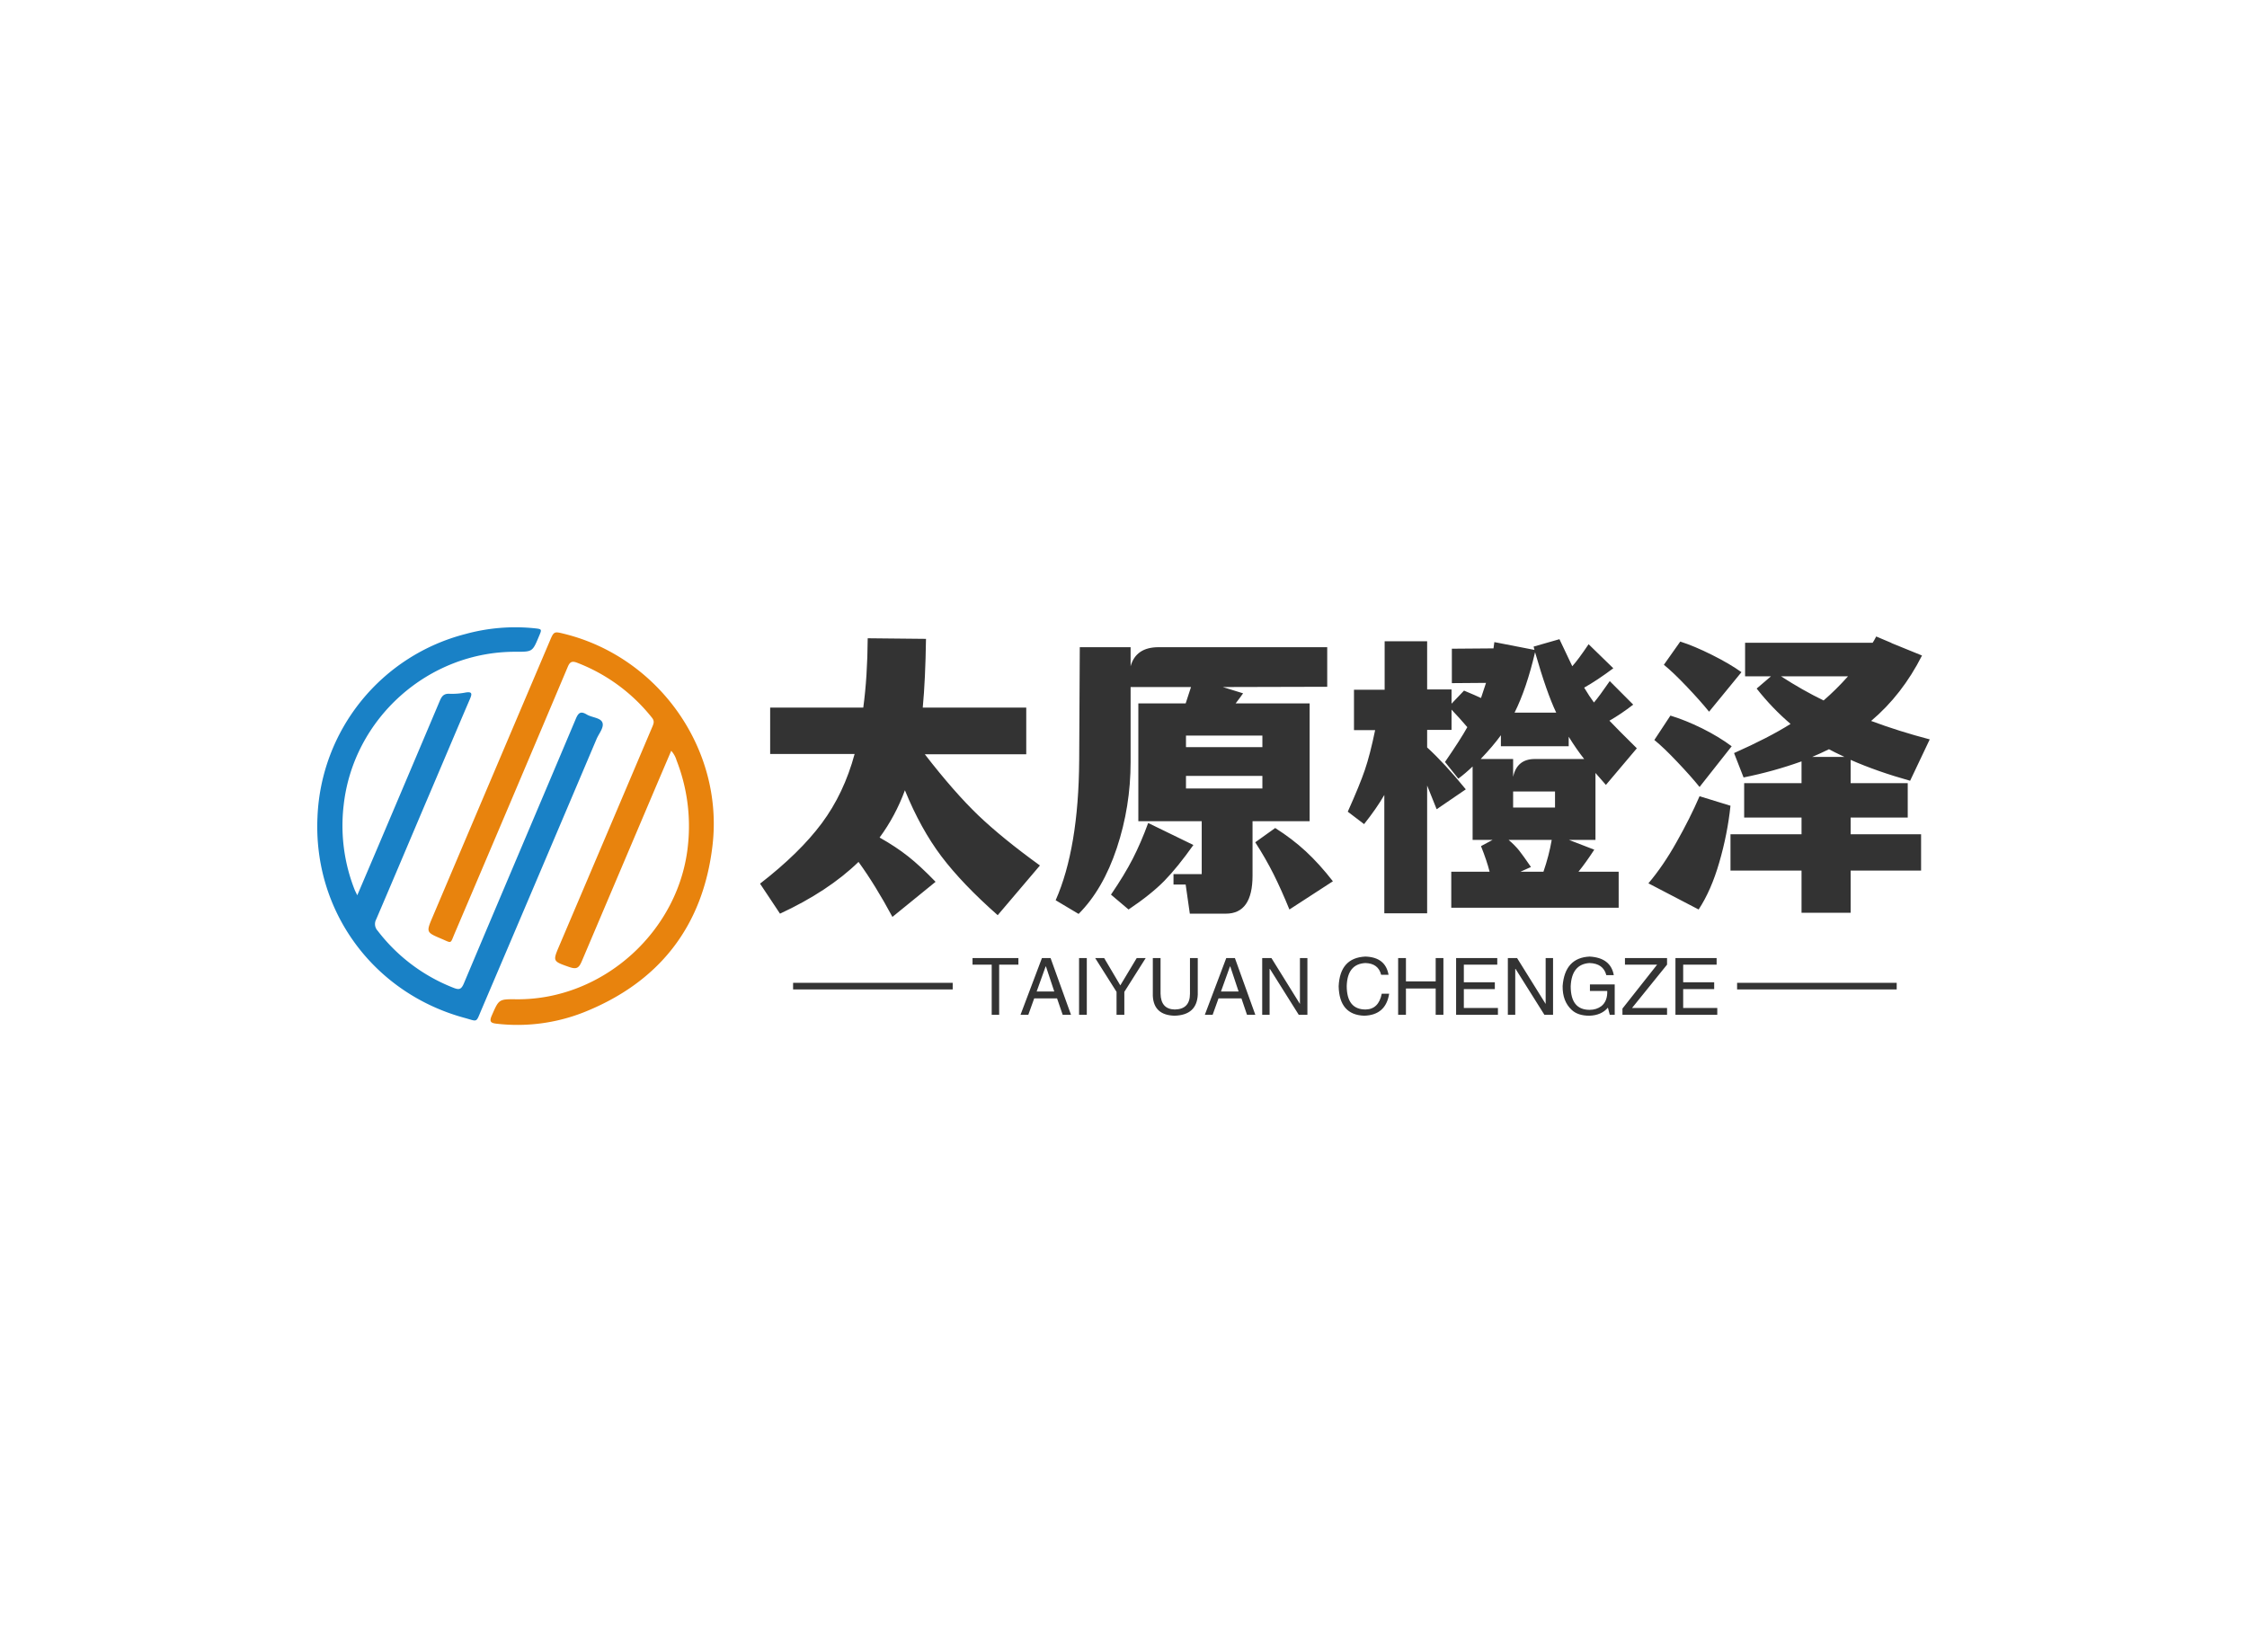 <svg data-v-0dd9719b="" version="1.0" xmlns="http://www.w3.org/2000/svg" xmlns:xlink="http://www.w3.org/1999/xlink" width="100%" height="100%" viewBox="0 0 340 250" preserveAspectRatio="xMidYMid meet" color-interpolation-filters="sRGB" style="margin: auto;"> <rect data-v-0dd9719b="" x="0" y="0" width="100%" height="100%" fill="#fff" fill-opacity="1" class="background"></rect> <rect data-v-0dd9719b="" x="0" y="0" width="100%" height="100%" fill="url(#watermark)" fill-opacity="1" class="watermarklayer"></rect> <g data-v-0dd9719b="" fill="#333" class="icon-text-wrapper icon-svg-group iconsvg" transform="translate(48.005,94.917)"><g class="iconsvg-imagesvg" transform="translate(0,0)"><g><rect fill="#333" fill-opacity="0" stroke-width="2" x="0" y="0" width="60" height="60.165" class="image-rect"></rect> <svg x="0" y="0" width="60" height="60.165" filtersec="colorsb1095402133" class="image-svg-svg primary" style="overflow: visible;"><svg xmlns="http://www.w3.org/2000/svg" viewBox="0 0.02 155.177 155.605"><path d="M15.66 104.89c2.89-6.77 5.65-13.21 8.38-19.65Q36 57.07 47.92 28.89c.78-1.85 1.56-3 3.91-2.85a27.78 27.78 0 0 0 6.28-.5c2.48-.39 2.53.46 1.68 2.44C53.83 41.85 48 55.75 42.05 69.64c-6.33 14.91-12.62 29.83-19 44.7a3.84 3.84 0 0 0 .59 4.44 68.76 68.76 0 0 0 29.7 22.33c2.14.84 3 .67 4-1.64C71.9 104.91 86.6 70.41 101.18 35.85c1-2.39 1.91-3.13 4.27-1.71 2 1.22 5.38 1.23 6.13 3.14s-1.37 4.32-2.29 6.49q-22.44 52.94-45 105.83c-2.28 5.35-1.36 4.71-6.7 3.26C22 143.15-1.65 111.14.09 74.19a77.13 77.13 0 0 1 57.77-71.5A73.67 73.67 0 0 1 84.68.37C88 .72 88 .67 86.74 3.6c-2.51 6-2.51 6-9 6-34.28-.18-63.67 26.1-67.41 60.08a68.32 68.32 0 0 0 4.43 33.37c.24.5.47.95.9 1.84z" fill="#1981c6"></path><path d="M138.52 48.35C136.2 53.79 134 58.91 131.84 64l-28.31 66.69c-1.2 2.83-2.16 3.24-5.06 2.23-6.37-2.23-6.34-2.22-3.68-8.45q18.21-42.78 36.37-85.6c.53-1.25.85-2.2-.18-3.47a68.94 68.94 0 0 0-29.31-21.52c-2.07-.79-2.85-.24-3.64 1.63Q76 67.7 53.76 119.84c-1.77 4.17-1 3.85-5.12 2.1-6-2.55-6.06-2.54-3.51-8.54Q68 59.48 90.93 5.54c1.68-4 1.71-3.95 5.76-2.95 36.85 9.11 62.37 45 58 82.71-3.69 31.82-21 53.82-50.79 65.55a70.76 70.76 0 0 1-33.74 4.3c-2.33-.25-2.88-.87-1.87-3.18 2.81-6.41 2.71-6.45 9.63-6.38 34.07.33 64.14-27 67.21-60.92a70.59 70.59 0 0 0-4.52-32.57 9.66 9.66 0 0 0-2.09-3.75z" fill="#e8830d"></path></svg></svg> <!----></g></g> <g transform="translate(67,1.391)"><g data-gra="path-name" fill-rule="" class="tp-name iconsvg-namesvg" transform="translate(0,0)"><g transform="scale(1)"><g><path d="M26.5-19.44Q30.96-13.68 34.6-10.19 38.25-6.71 43.92-2.61L43.92-2.61 37.53 4.91Q32.17 0.18 29.02-3.98 25.88-8.14 23.49-13.99L23.49-13.99Q22.05-10.08 19.66-6.84L19.66-6.84Q22.14-5.44 23.96-4 25.79-2.56 28.13-0.14L28.13-0.14 21.6 5.17Q18.99 0.32 16.47-3.15L16.47-3.15Q11.88 1.3 4.59 4.68L4.59 4.68 1.57 0.14Q7.56-4.5 10.91-9 14.26-13.5 15.88-19.48L15.88-19.48 3.1-19.48 3.1-26.5 17.19-26.5Q17.82-31.14 17.86-36.99L17.86-36.99 26.68-36.9Q26.59-30.73 26.19-26.5L26.19-26.5 41.85-26.5 41.85-19.44 26.5-19.44ZM84.73-9.31L76.09-9.31 76.09-1.08Q76.09 4.68 72.05 4.68L72.05 4.68 66.6 4.68 65.97 0.27 64.13 0.27 64.13-1.3 68.4-1.3 68.4-9.31 58.81-9.31 58.81-27.13 65.97-27.13Q66.33-28.17 66.78-29.61L66.78-29.61 57.64-29.61 57.64-18.27Q57.64-11.52 55.55-5.24 53.46 1.03 49.77 4.72L49.77 4.72 46.3 2.65Q49.77-5.22 49.86-18.5L49.86-18.5 49.95-35.64 57.64-35.64 57.64-32.76Q58.45-35.64 61.88-35.64L61.88-35.64 87.39-35.64 87.39-29.65 71.59-29.61 74.66-28.66Q74.3-28.13 73.53-27.13L73.53-27.13 84.73-27.13 84.73-9.31ZM77.58-20.52L77.58-22.27 66.02-22.27 66.02-20.52 77.58-20.52ZM77.58-16.16L66.02-16.16 66.02-14.26 77.58-14.26 77.58-16.16ZM60.3-9.04L67.14-5.71Q64.75-2.34 62.75-0.29 60.75 1.75 57.33 4.05L57.33 4.05 54.67 1.8Q56.7-1.17 57.96-3.62 59.22-6.08 60.3-9.04L60.3-9.04ZM79.52-8.28Q82.08-6.66 84.15-4.75 86.22-2.83 88.25-0.22L88.25-0.22 81.67 4.05Q80.46 1.08 79.27-1.3 78.07-3.69 76.5-6.12L76.5-6.12 79.52-8.28ZM127.8-5Q126.5-3.01 125.41-1.67L125.41-1.67 131.49-1.67 131.49 3.78 106.16 3.78 106.16-1.67 111.96-1.67Q111.56-3.28 110.66-5.54L110.66-5.54 112.41-6.48 109.39-6.48 109.39-17.59Q108.31-16.56 107.23-15.75L107.23-15.75 105.21-18.27Q107.59-21.73 108.59-23.54L108.59-23.54Q107.37-24.97 106.2-26.19L106.2-26.19 106.2-23.13 102.51-23.13 102.51-20.47Q105.21-18 108.36-14.13L108.36-14.13 103.95-11.12Q103.09-13.28 102.51-14.71L102.51-14.71 102.51 4.63 96.03 4.63 96.03-13.28Q94.86-11.25 92.97-8.87L92.97-8.87 90.5-10.75Q92.3-14.76 93.08-17.05 93.87-19.35 94.64-23.09L94.64-23.09 91.44-23.09 91.44-29.2 96.08-29.2 96.08-36.54 102.51-36.54 102.51-29.25 106.2-29.25 106.2-27.09 108.09-29.07Q109.94-28.3 110.66-27.95L110.66-27.95 111.42-30.24 106.25-30.2 106.25-35.41 112.55-35.46 112.68-36.41 118.75-35.23 118.62-35.73 122.53-36.85 124.47-32.76Q125.37-33.75 126.94-36.09L126.94-36.09 130.68-32.45Q128.2-30.6 126.27-29.52L126.27-29.52Q127.08-28.17 127.75-27.27L127.75-27.27Q128.56-28.21 130.14-30.51L130.14-30.51 133.69-26.95Q131.85-25.52 130.09-24.52L130.09-24.52Q131.18-23.36 134.24-20.34L134.24-20.34 129.56-14.8Q128.93-15.52 127.98-16.61L127.98-16.61 127.98-6.48 123.97-6.48 127.8-5ZM122.04-25.74Q120.6-28.75 118.84-34.88L118.84-34.88Q117.54-29.34 115.74-25.74L115.74-25.74 122.04-25.74ZM113.67-22.32Q112.5-20.7 110.61-18.72L110.61-18.72 115.52-18.72 115.52-16.02Q116.1-18.72 118.8-18.72L118.8-18.72 126.27-18.72Q125.1-20.2 123.93-22.09L123.93-22.09 123.93-20.65 113.67-20.65 113.67-22.32ZM121.86-13.81L115.52-13.81 115.52-11.38 121.86-11.38 121.86-13.81ZM114.84-6.48Q115.83-5.63 116.44-4.86 117.05-4.09 118.22-2.38L118.22-2.38 116.64-1.67 120.11-1.67Q120.96-4.14 121.36-6.48L121.36-6.48 114.84-6.48ZM166.59-9.86L166.59-7.33 177.25-7.33 177.25-1.84 166.59-1.84 166.59 4.54 159.16 4.54 159.16-1.84 148.41-1.84 148.41-7.33 159.16-7.33 159.16-9.86 150.48-9.86 150.48-15.07 159.16-15.07 159.16-18.36Q154.89-16.83 150.39-15.93L150.39-15.93 148.95-19.62Q154.22-21.96 157.5-24.03L157.5-24.03Q154.71-26.41 152.37-29.38L152.37-29.38 154.53-31.23 150.62-31.23 150.62-36.31 169.92-36.31Q170.14-36.63 170.46-37.26L170.46-37.26 172.71-36.31 172.75-36.31 172.75-36.27 177.39-34.38Q174.38-28.44 169.69-24.48L169.69-24.48Q173.93-22.9 178.56-21.69L178.56-21.69 175.59-15.43Q170.59-16.83 166.59-18.59L166.59-18.59 166.59-15.07 175.23-15.07 175.23-9.86 166.59-9.86ZM145.17-25.88Q143.87-27.49 141.82-29.65 139.77-31.81 138.33-32.98L138.33-32.98 140.81-36.49Q142.92-35.82 145.62-34.47 148.32-33.12 150.07-31.86L150.07-31.86 145.17-25.88ZM156.06-31.23Q159.34-29.11 162.5-27.58L162.5-27.58Q164.38-29.2 166.19-31.23L166.19-31.23 156.06-31.23ZM143.73-14.49Q142.38-16.16 140.35-18.29 138.33-20.43 136.89-21.6L136.89-21.6 139.32-25.29Q141.57-24.61 144.11-23.36 146.66-22.09 148.59-20.65L148.59-20.65 143.73-14.49ZM163.31-20.2Q162.04-19.57 160.78-19.04L160.78-19.04 165.65-19.04Q164.03-19.8 163.31-20.2L163.31-20.2ZM143.73-13.09L148.41-11.65Q147.96-7.38 146.72-3.1 145.49 1.17 143.59 4.05L143.59 4.05 135.99 0.09Q138.24-2.56 140.26-6.17 142.29-9.76 143.73-13.09L143.73-13.09Z" transform="translate(-1.57, 37.26)"></path></g> <!----> <!----> <!----> <!----> <!----> <!----> <!----></g></g> <g data-gra="path-slogan" fill-rule="" class="tp-slogan iconsvg-slogansvg" fill="#333" transform="translate(5,48.43)"><rect x="0" height="1" y="3.975" width="24.15"></rect> <rect height="1" y="3.975" width="24.15" x="142.84"></rect> <g transform="translate(27.15,0)"><g transform="scale(1)"><path d="M3.09-7.59L0.19-7.59L0.19-8.58L7.13-8.58L7.13-7.59L4.22-7.59L4.22 0L3.09 0L3.09-7.59ZM13.83 0L12.98-2.48L9.52-2.48L8.63 0L7.45 0L10.69-8.58L12-8.58L15.09 0L13.83 0ZM11.25-7.31L9.89-3.52L12.56-3.52L11.30-7.31L11.25-7.31ZM16.31-8.58L17.48-8.58L17.48 0L16.31 0L16.31-8.58ZM26.39-8.58L23.16-3.47L23.16 0L21.98 0L21.98-3.47L18.75-8.58L20.11-8.58L22.55-4.45L25.03-8.58L26.39-8.58ZM33.09-3.19L33.09-8.58L34.27-8.58L34.27-3.05Q34.13 0.05 30.75 0.14L30.75 0.14Q27.61 0.05 27.47-2.86L27.47-2.86L27.47-8.58L28.64-8.58L28.64-3.19Q28.69-0.84 30.80-0.80L30.80-0.80Q33.09-0.84 33.09-3.19L33.09-3.19ZM41.72 0L40.88-2.48L37.41-2.48L36.52 0L35.34 0L38.58-8.58L39.89-8.58L42.98 0L41.72 0ZM39.14-7.31L37.78-3.52L40.45-3.52L39.19-7.31L39.14-7.31ZM45.42-8.58L49.73-1.64L49.73-8.58L50.86-8.58L50.86 0L49.55 0L45.19-6.94L45.14-6.94L45.14 0L44.02 0L44.02-8.58L45.42-8.58ZM63.14-6.05L63.14-6.05L62.02-6.05Q61.59-7.78 59.63-7.83L59.63-7.83Q56.91-7.69 56.81-4.36L56.81-4.36Q56.81-0.80 59.67-0.80L59.67-0.80Q61.64-0.84 62.11-3.19L62.11-3.19L63.23-3.19Q62.72 0.05 59.44 0.14L59.44 0.14Q55.69 0 55.59-4.31L55.59-4.31Q55.78-8.63 59.63-8.81L59.63-8.81Q62.67-8.72 63.14-6.05ZM65.77-5.06L70.27-5.06L70.27-8.58L71.44-8.58L71.44 0L70.27 0L70.27-3.98L65.77-3.98L65.77 0L64.59 0L64.59-8.58L65.77-8.58L65.77-5.06ZM74.53-1.03L79.69-1.03L79.69 0L73.36 0L73.36-8.58L79.59-8.58L79.59-7.59L74.53-7.59L74.53-4.92L79.22-4.92L79.22-3.89L74.53-3.89L74.53-1.03ZM82.59-8.58L86.91-1.64L86.91-8.58L88.03-8.58L88.03 0L86.72 0L82.36-6.94L82.31-6.94L82.31 0L81.19 0L81.19-8.58L82.59-8.58ZM96.23-3.61L93.61-3.61L93.61-4.59L97.36-4.59L97.36 0L96.61 0L96.33-1.08Q95.34 0.09 93.52 0.14L93.52 0.14Q91.78 0.14 90.84-0.75L90.84-0.75Q89.44-2.06 89.48-4.36L89.48-4.36Q89.81-8.63 93.56-8.81L93.56-8.81Q96.75-8.63 97.22-6L97.22-6L96.09-6Q95.63-7.78 93.52-7.83L93.52-7.83Q90.84-7.64 90.70-4.31L90.70-4.31Q90.70-0.75 93.56-0.75L93.56-0.75Q94.59-0.75 95.34-1.31L95.34-1.31Q96.28-2.06 96.23-3.61L96.23-3.61ZM99.98-1.03L105.28-1.03L105.28 0L98.53 0L98.53-0.94L103.78-7.59L98.91-7.59L98.91-8.58L105.28-8.58L105.28-7.59L99.98-1.03ZM107.72-1.03L112.88-1.03L112.88 0L106.55 0L106.55-8.58L112.78-8.58L112.78-7.59L107.72-7.59L107.72-4.92L112.41-4.92L112.41-3.89L107.72-3.89L107.72-1.03Z" transform="translate(-0.188, 8.812)"></path></g></g></g></g></g><defs v-gra="od"></defs></svg>